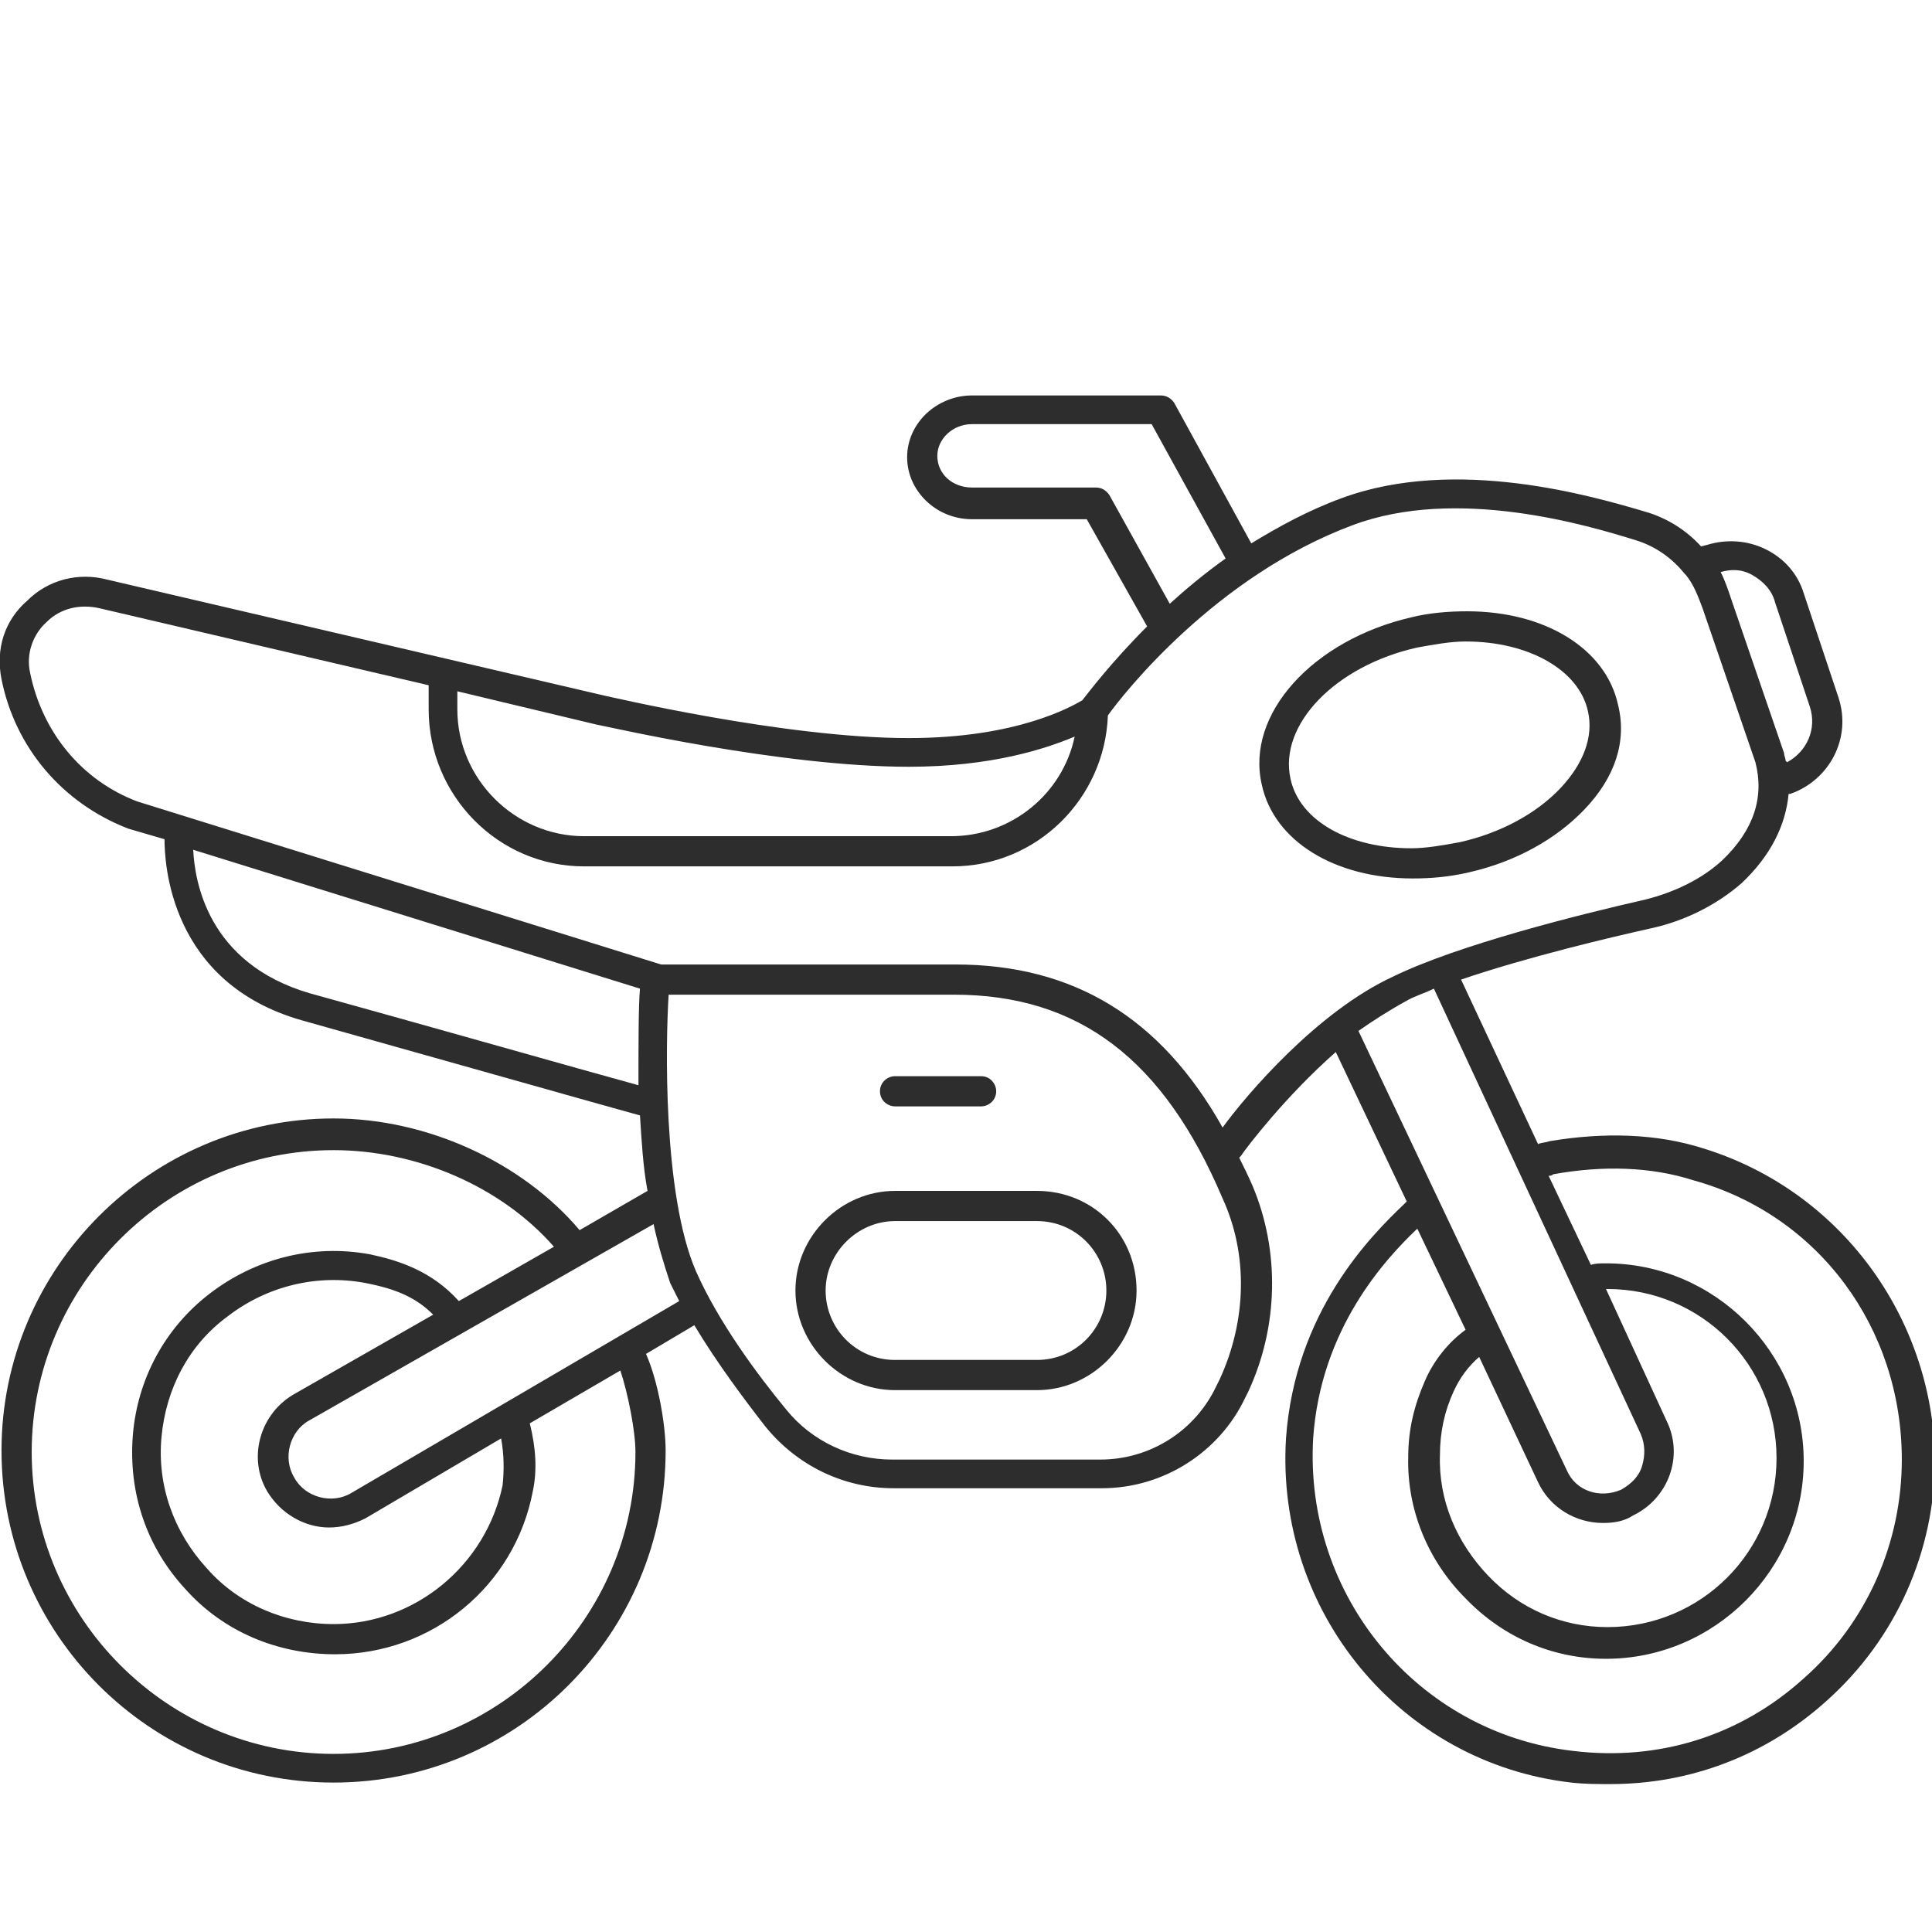 <?xml version="1.0" encoding="utf-8"?>
<!-- Generator: Adobe Illustrator 18.1.0, SVG Export Plug-In . SVG Version: 6.00 Build 0)  -->
<svg version="1.1" baseProfile="tiny" id="Layer_1" xmlns="http://www.w3.org/2000/svg" xmlns:xlink="http://www.w3.org/1999/xlink"
	 x="0px" y="0px" viewBox="0 0 128 128" xml:space="preserve">
<g>
	<path fill="#2D2D2D" d="M112.9,76.1c-3.1-1-6.6-1.1-10.2-0.5c-0.3,0.1-0.6,0.1-0.8,0.2l-5.1-10.9c4.4-1.5,9.9-2.8,12.6-3.4
		c2.3-0.5,4.4-1.6,6-3c1.9-1.8,2.9-3.8,3.1-5.9c0,0,0.1,0,0.1,0c2.6-0.9,4.1-3.7,3.2-6.4l-2.3-6.9c-0.4-1.3-1.3-2.3-2.5-2.9
		c-1.2-0.6-2.6-0.7-3.9-0.3l-0.4,0.1c-1-1.1-2.3-1.9-3.7-2.3c-3.4-1-12.5-3.7-20.1-0.9c-2.2,0.8-4.2,1.9-6,3l-5.1-9.3
		c-0.2-0.3-0.5-0.5-0.9-0.5l-12.5,0c-2.3,0-4.3,1.8-4.3,4.1c0,2.2,1.9,4.1,4.3,4.1h7.6l4,7.1c-2.4,2.4-3.9,4.4-4.3,4.9
		c-0.7,0.4-4.3,2.5-11.5,2.5c-8.3,0-20-2.8-20.1-2.8l-33-7.7c-1.9-0.5-3.9,0-5.3,1.4C0.3,41.1-0.3,43,0.1,45c0.9,4.5,4,8.2,8.4,9.9
		l2.4,0.7c0,1.5,0.3,9.5,9.1,12c8.2,2.3,20.2,5.7,22.4,6.3c0.1,1.6,0.2,3.4,0.5,5l-4.5,2.6c-3.8-4.5-10.1-7.4-16.3-7.4
		c-12.1,0-22,9.9-22,22s9.8,22,22,22s22-9.9,22-22c0-1.7-0.5-4.6-1.3-6.4l3.2-1.9c1.5,2.5,3.3,4.9,4.7,6.7c2.1,2.6,5.2,4.1,8.5,4.1
		h13.8c4.1,0,7.8-2.4,9.5-6l0.2-0.4c2-4.3,2.1-9.3,0.3-13.6c-0.3-0.7-0.6-1.3-0.9-1.9c0,0,0.1-0.1,0.1-0.1c0.4-0.6,3-4,6.3-6.9
		l4.7,9.9l-0.2,0.2c-2.2,2.1-7.2,7.1-7.8,15.5c-0.7,11.5,7.6,21.5,18.9,22.8c0.9,0.1,1.7,0.1,2.6,0.1c5.3,0,10.3-1.9,14.3-5.5
		c4.6-4.1,7.2-9.9,7.2-16.1C128,87.2,121.9,78.9,112.9,76.1z M116.1,38.1c0.7,0.4,1.3,1,1.5,1.8l2.3,6.9c0.5,1.5-0.2,3-1.5,3.7
		l-0.1-0.1c0-0.2-0.1-0.3-0.1-0.5l-3.5-10.2c-0.2-0.6-0.4-1.2-0.7-1.8C114.7,37.7,115.4,37.7,116.1,38.1z M73.5,32.8
		c-0.2-0.3-0.5-0.5-0.9-0.5h-8.2c-1.3,0-2.3-0.9-2.3-2.1c0-1.1,1-2.1,2.3-2.1l11.9,0l4.9,8.9c-1.4,1-2.6,2-3.7,3L73.5,32.8z
		 M60.2,50.8c5.5,0,9.1-1.2,11-2c-0.8,3.8-4.2,6.6-8.2,6.6H38.7c-4.6,0-8.4-3.8-8.4-8.4l0-1.2l9.2,2.2
		C40.1,48.1,51.7,50.8,60.2,50.8z M20.5,65.8c-6.8-2-7.6-7.5-7.7-9.5l29.6,9.2c-0.1,1.1-0.1,3.6-0.1,6.4C39,71,28.1,67.9,20.5,65.8z
		 M42.1,96.2c0,11-9,20-20,20s-20-9-20-20s9-20,20-20c5.5,0,11.1,2.4,14.6,6.4l-6.3,3.6c-1.8-2-4-2.7-5.9-3.1
		c-3.8-0.7-7.6,0.3-10.6,2.6c-3,2.3-4.8,5.7-5.1,9.4c-0.3,3.8,0.9,7.4,3.5,10.2c2.5,2.8,6.1,4.3,9.9,4.3c6.4,0,11.9-4.5,13.1-10.8
		c0.3-1.4,0.2-2.9-0.2-4.5c0,0,0,0,0,0l6-3.5C41.6,92.3,42.1,94.8,42.1,96.2z M17.7,98.8c0.9,1.5,2.5,2.4,4.1,2.4
		c0.8,0,1.6-0.2,2.4-0.6l9-5.3c0.2,1.1,0.2,2.1,0.1,3.1c-1.1,5.3-5.8,9.2-11.2,9.2c-3.2,0-6.3-1.3-8.4-3.7c-2.2-2.4-3.3-5.5-3-8.7
		c0.3-3.2,1.8-6.1,4.4-8c2.6-2,5.9-2.8,9.1-2.2c2.1,0.4,3.4,1,4.5,2.1l-9.1,5.2C17.2,93.6,16.4,96.6,17.7,98.8z M23.3,98.9
		c-1.3,0.8-3.1,0.3-3.8-1c-0.8-1.3-0.3-3.1,1-3.8l22.8-13c0.3,1.4,0.7,2.7,1.1,3.9c0.2,0.4,0.4,0.8,0.6,1.2L23.3,98.9z M80.8,91.4
		l-0.2,0.4c-1.4,3-4.4,4.9-7.7,4.9H59.1c-2.7,0-5.3-1.2-7-3.3c-1.9-2.3-4.5-5.8-6-9.2c-2.2-5.1-2-15.2-1.8-18.3h18.9
		c8.3,0,13.9,4.3,17.8,13.5C82.7,83.1,82.6,87.5,80.8,91.4z M81,74.7c-4.1-7.3-9.9-10.8-17.7-10.8H44c0,0-0.1,0-0.1,0
		c0,0-0.1,0-0.1,0L9.1,53.1c-3.7-1.4-6.3-4.6-7.1-8.5c-0.3-1.3,0.2-2.6,1.1-3.4c0.9-0.9,2.2-1.2,3.5-0.9l21.8,5.1L28.4,47
		c0,5.7,4.6,10.4,10.3,10.4h24.4c5.6,0,10.1-4.5,10.3-10c1-1.4,7.1-9.2,16.2-12.6c6.9-2.6,15.6,0,18.8,1c1.3,0.4,2.4,1.2,3.2,2.2
		c0,0,0,0,0.1,0.1c0.5,0.6,0.8,1.4,1.1,2.2l3.5,10.2c0.6,2.3-0.1,4.5-2.2,6.5c-1.3,1.2-3.1,2.1-5.1,2.6c-4.4,1-12.4,3-16.7,5.1
		C87.3,67,82.6,72.5,81,74.7z M93.2,66.3c0.5-0.3,1.2-0.5,1.8-0.8L108.7,95c0.3,0.7,0.3,1.4,0.1,2.1c-0.2,0.7-0.7,1.2-1.4,1.6
		c-1.4,0.6-3,0.1-3.6-1.3L90,68.3C91,67.6,92.1,66.9,93.2,66.3z M98,89.9l3.9,8.3c0.8,1.7,2.5,2.7,4.3,2.7c0.7,0,1.4-0.1,2-0.5
		c2.3-1.1,3.4-3.9,2.2-6.3l-4-8.7c0,0,0.1,0,0.1,0c6.2,0,11.2,5,11.2,11.2c0,6.2-5,11.2-11.2,11.2c0,0,0,0,0,0c-3,0-5.8-1.2-7.9-3.4
		c-2.1-2.2-3.3-5-3.2-8c0-1.5,0.3-2.9,0.9-4.2C96.7,91.3,97.3,90.5,98,89.9z M119.5,111.2c-4.2,3.8-9.6,5.5-15.3,4.8
		c-10.3-1.2-17.8-10.3-17.2-20.7c0.5-7.3,4.8-11.9,6.9-13.9l3.2,6.7c-1.1,0.8-2.1,2-2.7,3.4c-0.7,1.6-1.1,3.2-1.1,5
		c-0.1,3.5,1.3,6.9,3.8,9.4c2.5,2.6,5.8,4,9.3,4c0,0,0,0,0,0c7.2,0,13.1-5.9,13.1-13.1c0-7.2-5.9-13.1-13.1-13.1c-0.4,0-0.7,0-1,0.1
		l-2.8-5.9c0.1,0,0.2,0,0.3-0.1c3.3-0.6,6.5-0.5,9.3,0.4C120.5,80.5,126,88,126,96.7C126,102.2,123.7,107.5,119.5,111.2z"/>
	<path fill="#2D2D2D" d="M68.7,78.9h-9.4c-3.6,0-6.6,3-6.6,6.6c0,3.6,3,6.6,6.6,6.6h9.4c3.6,0,6.6-3,6.6-6.6
		C75.3,81.8,72.4,78.9,68.7,78.9z M68.7,90.1h-9.4c-2.6,0-4.6-2.1-4.6-4.6s2.1-4.6,4.6-4.6h9.4c2.6,0,4.6,2.1,4.6,4.6
		S71.3,90.1,68.7,90.1z"/>
	<path fill="#2D2D2D" d="M59.3,73.3H65c0.5,0,1-0.4,1-1c0-0.5-0.4-1-1-1h-5.7c-0.5,0-1,0.4-1,1C58.3,72.9,58.8,73.3,59.3,73.3z"/>
	<path fill="#2D2D2D" d="M97.3,57.8c3.1-0.7,5.8-2.2,7.7-4.2c2-2.1,2.8-4.5,2.2-6.9c-0.8-3.7-4.8-6.2-10-6.2c-1.2,0-2.5,0.1-3.7,0.4
		c-6.5,1.5-11,6.4-9.9,11.1c0.8,3.7,4.8,6.2,10,6.2C94.8,58.2,96,58.1,97.3,57.8z M85.5,51.6c-0.8-3.6,3-7.5,8.4-8.7
		c1.1-0.2,2.2-0.4,3.2-0.4c4.2,0,7.5,1.9,8.1,4.6c0.4,1.7-0.3,3.5-1.8,5.1c-1.6,1.7-4,3-6.7,3.6c-1.1,0.2-2.2,0.4-3.2,0.4
		C89.4,56.2,86.1,54.4,85.5,51.6z"/>
</g>
</svg>
